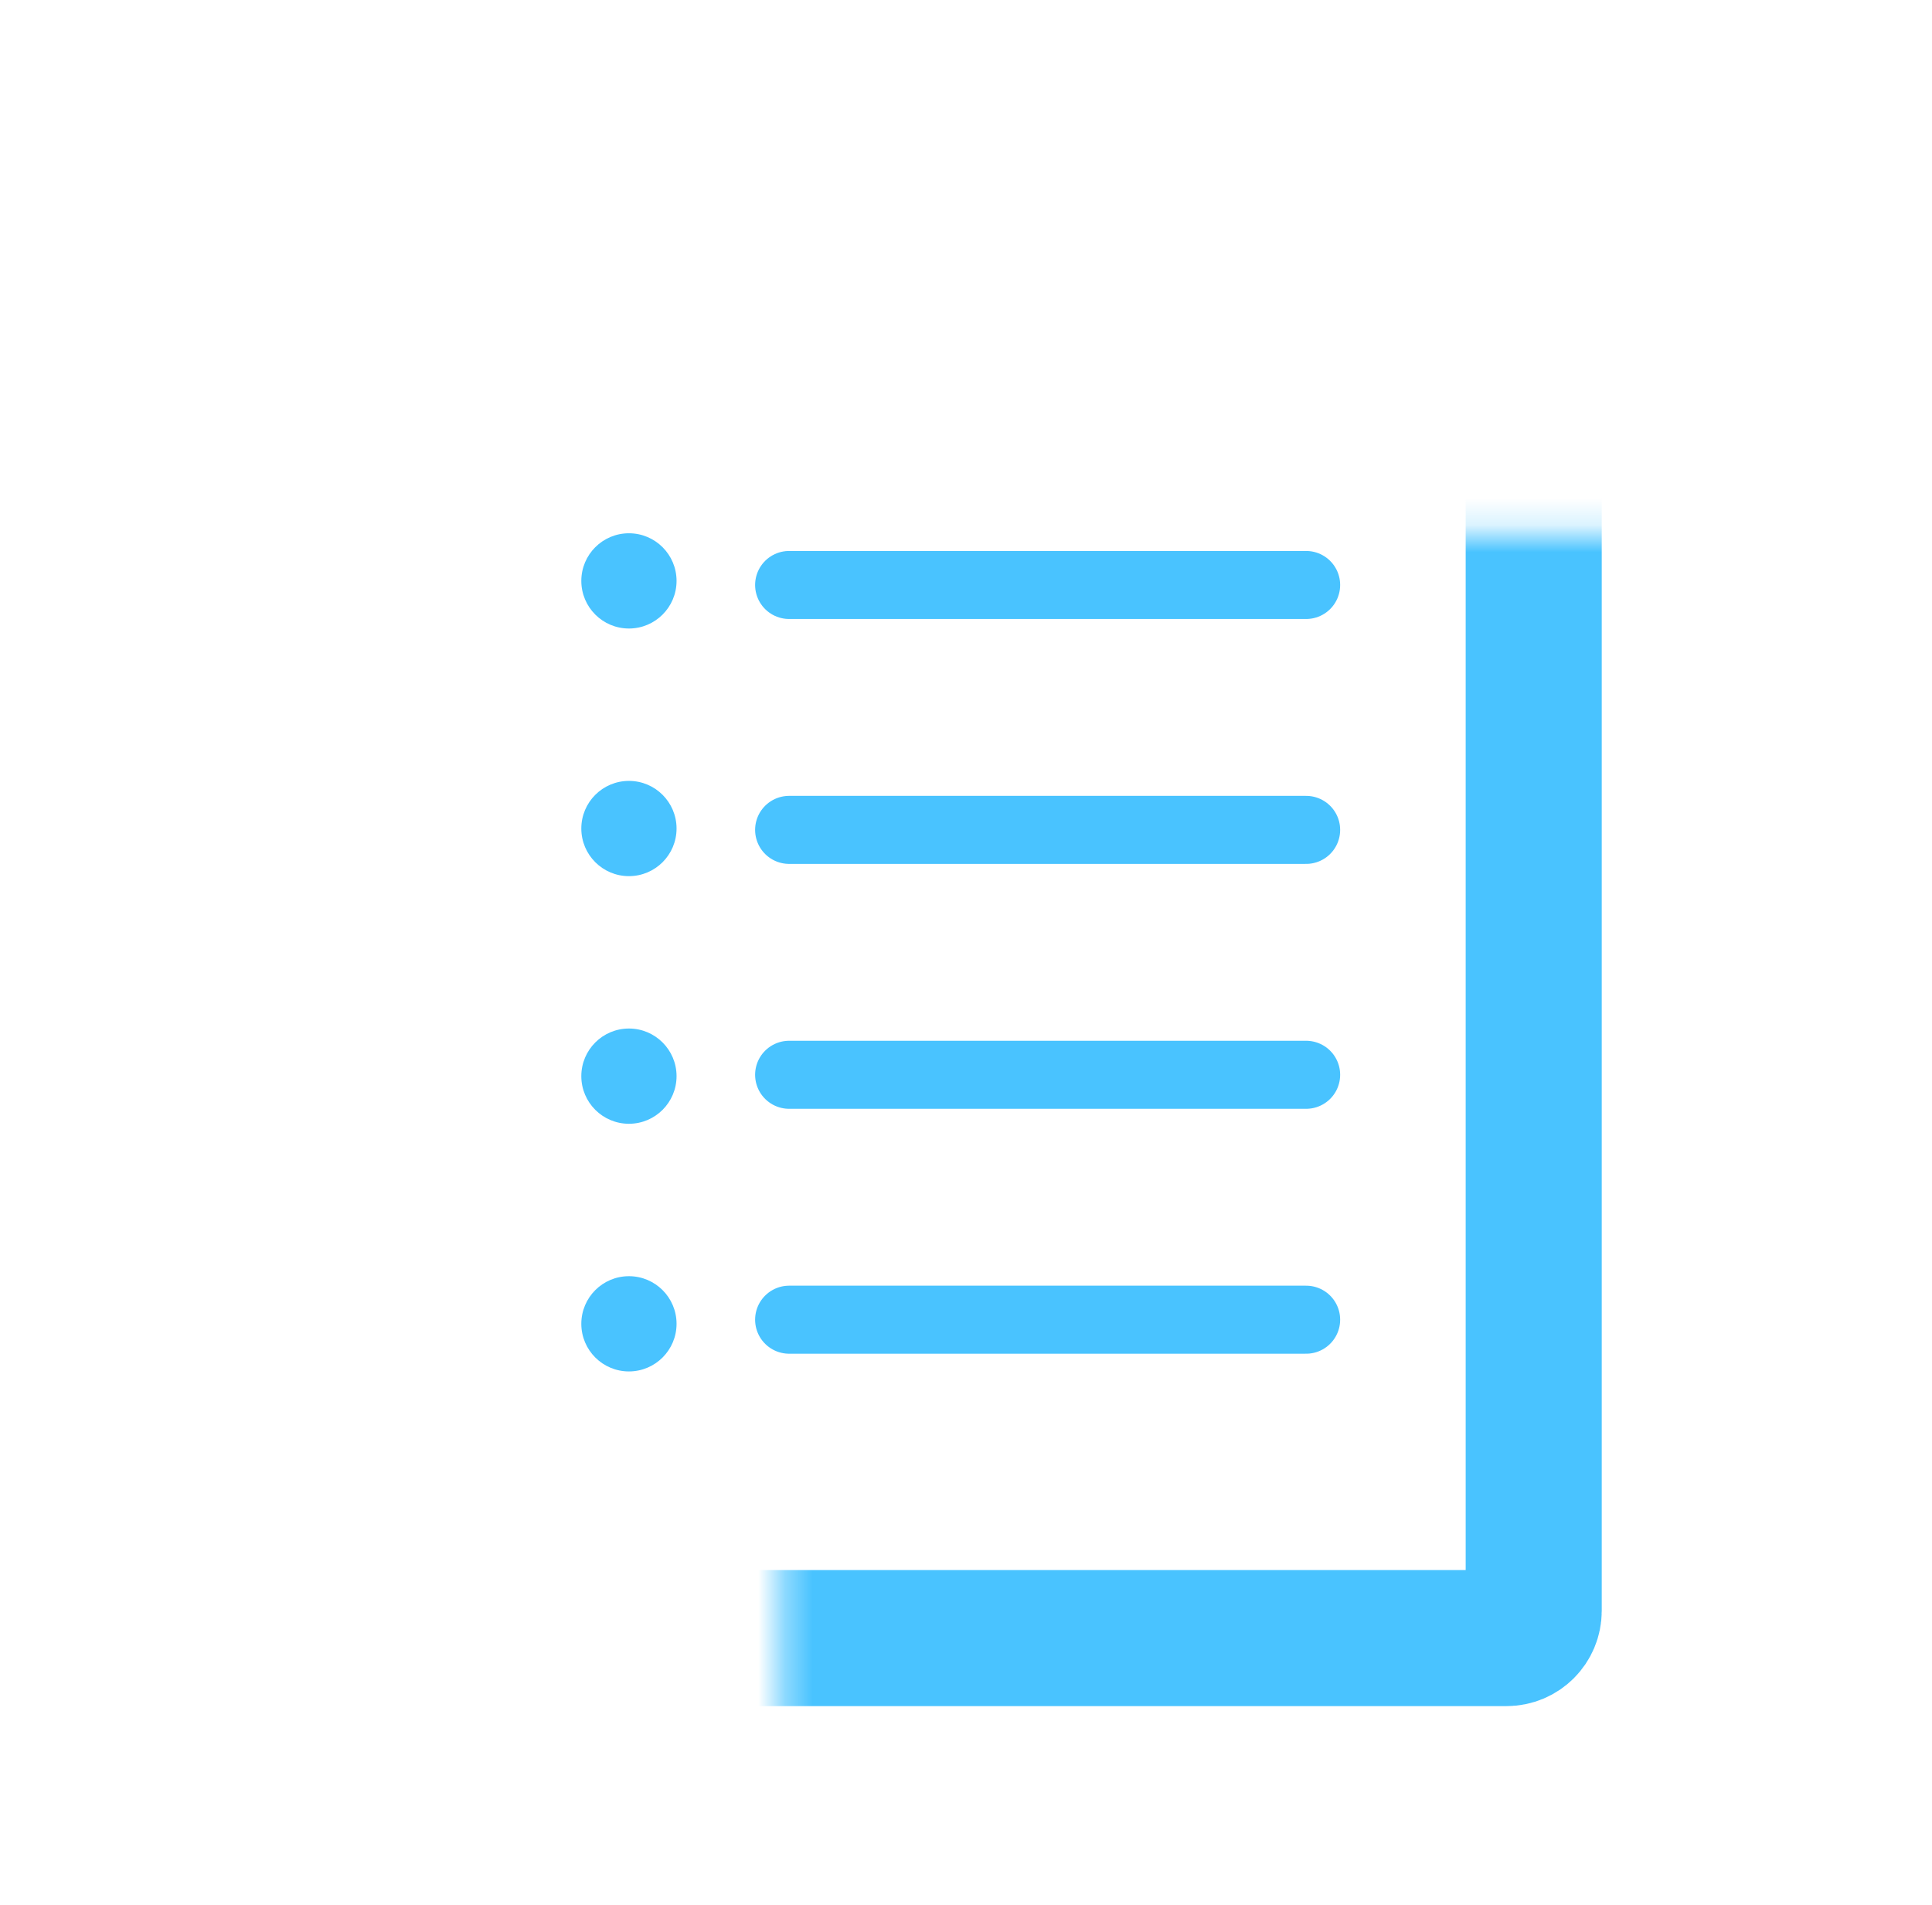 <svg width="71" height="70" viewBox="0 0 71 70" fill="none" xmlns="http://www.w3.org/2000/svg">
<mask id="path-1-inside-1_4579_6622" fill="white">
<rect x="14.363" y="9.797" width="42" height="50.4" rx="1"/>
</mask>
<rect x="14.363" y="9.797" width="42" height="50.4" rx="1" stroke="#49C3FF" stroke-width="5" mask="url(#path-1-inside-1_4579_6622)"/>
<ellipse cx="23.113" cy="21.347" rx="1.75" ry="1.75" fill="#49C3FF"/>
<ellipse cx="23.113" cy="30.447" rx="1.75" ry="1.75" fill="#49C3FF"/>
<ellipse cx="23.113" cy="39.547" rx="1.75" ry="1.75" fill="#49C3FF"/>
<ellipse cx="23.113" cy="48.648" rx="1.75" ry="1.75" fill="#49C3FF"/>
<path d="M29 21.497L48 21.497" stroke="#49C3FF" stroke-width="2.5" stroke-linecap="round"/>
<path d="M29 30.497L48 30.497" stroke="#49C3FF" stroke-width="2.5" stroke-linecap="round"/>
<path d="M29 39.497L48 39.497" stroke="#49C3FF" stroke-width="2.5" stroke-linecap="round"/>
<path d="M29 48.497L48 48.497" stroke="#49C3FF" stroke-width="2.5" stroke-linecap="round"/>
</svg>
